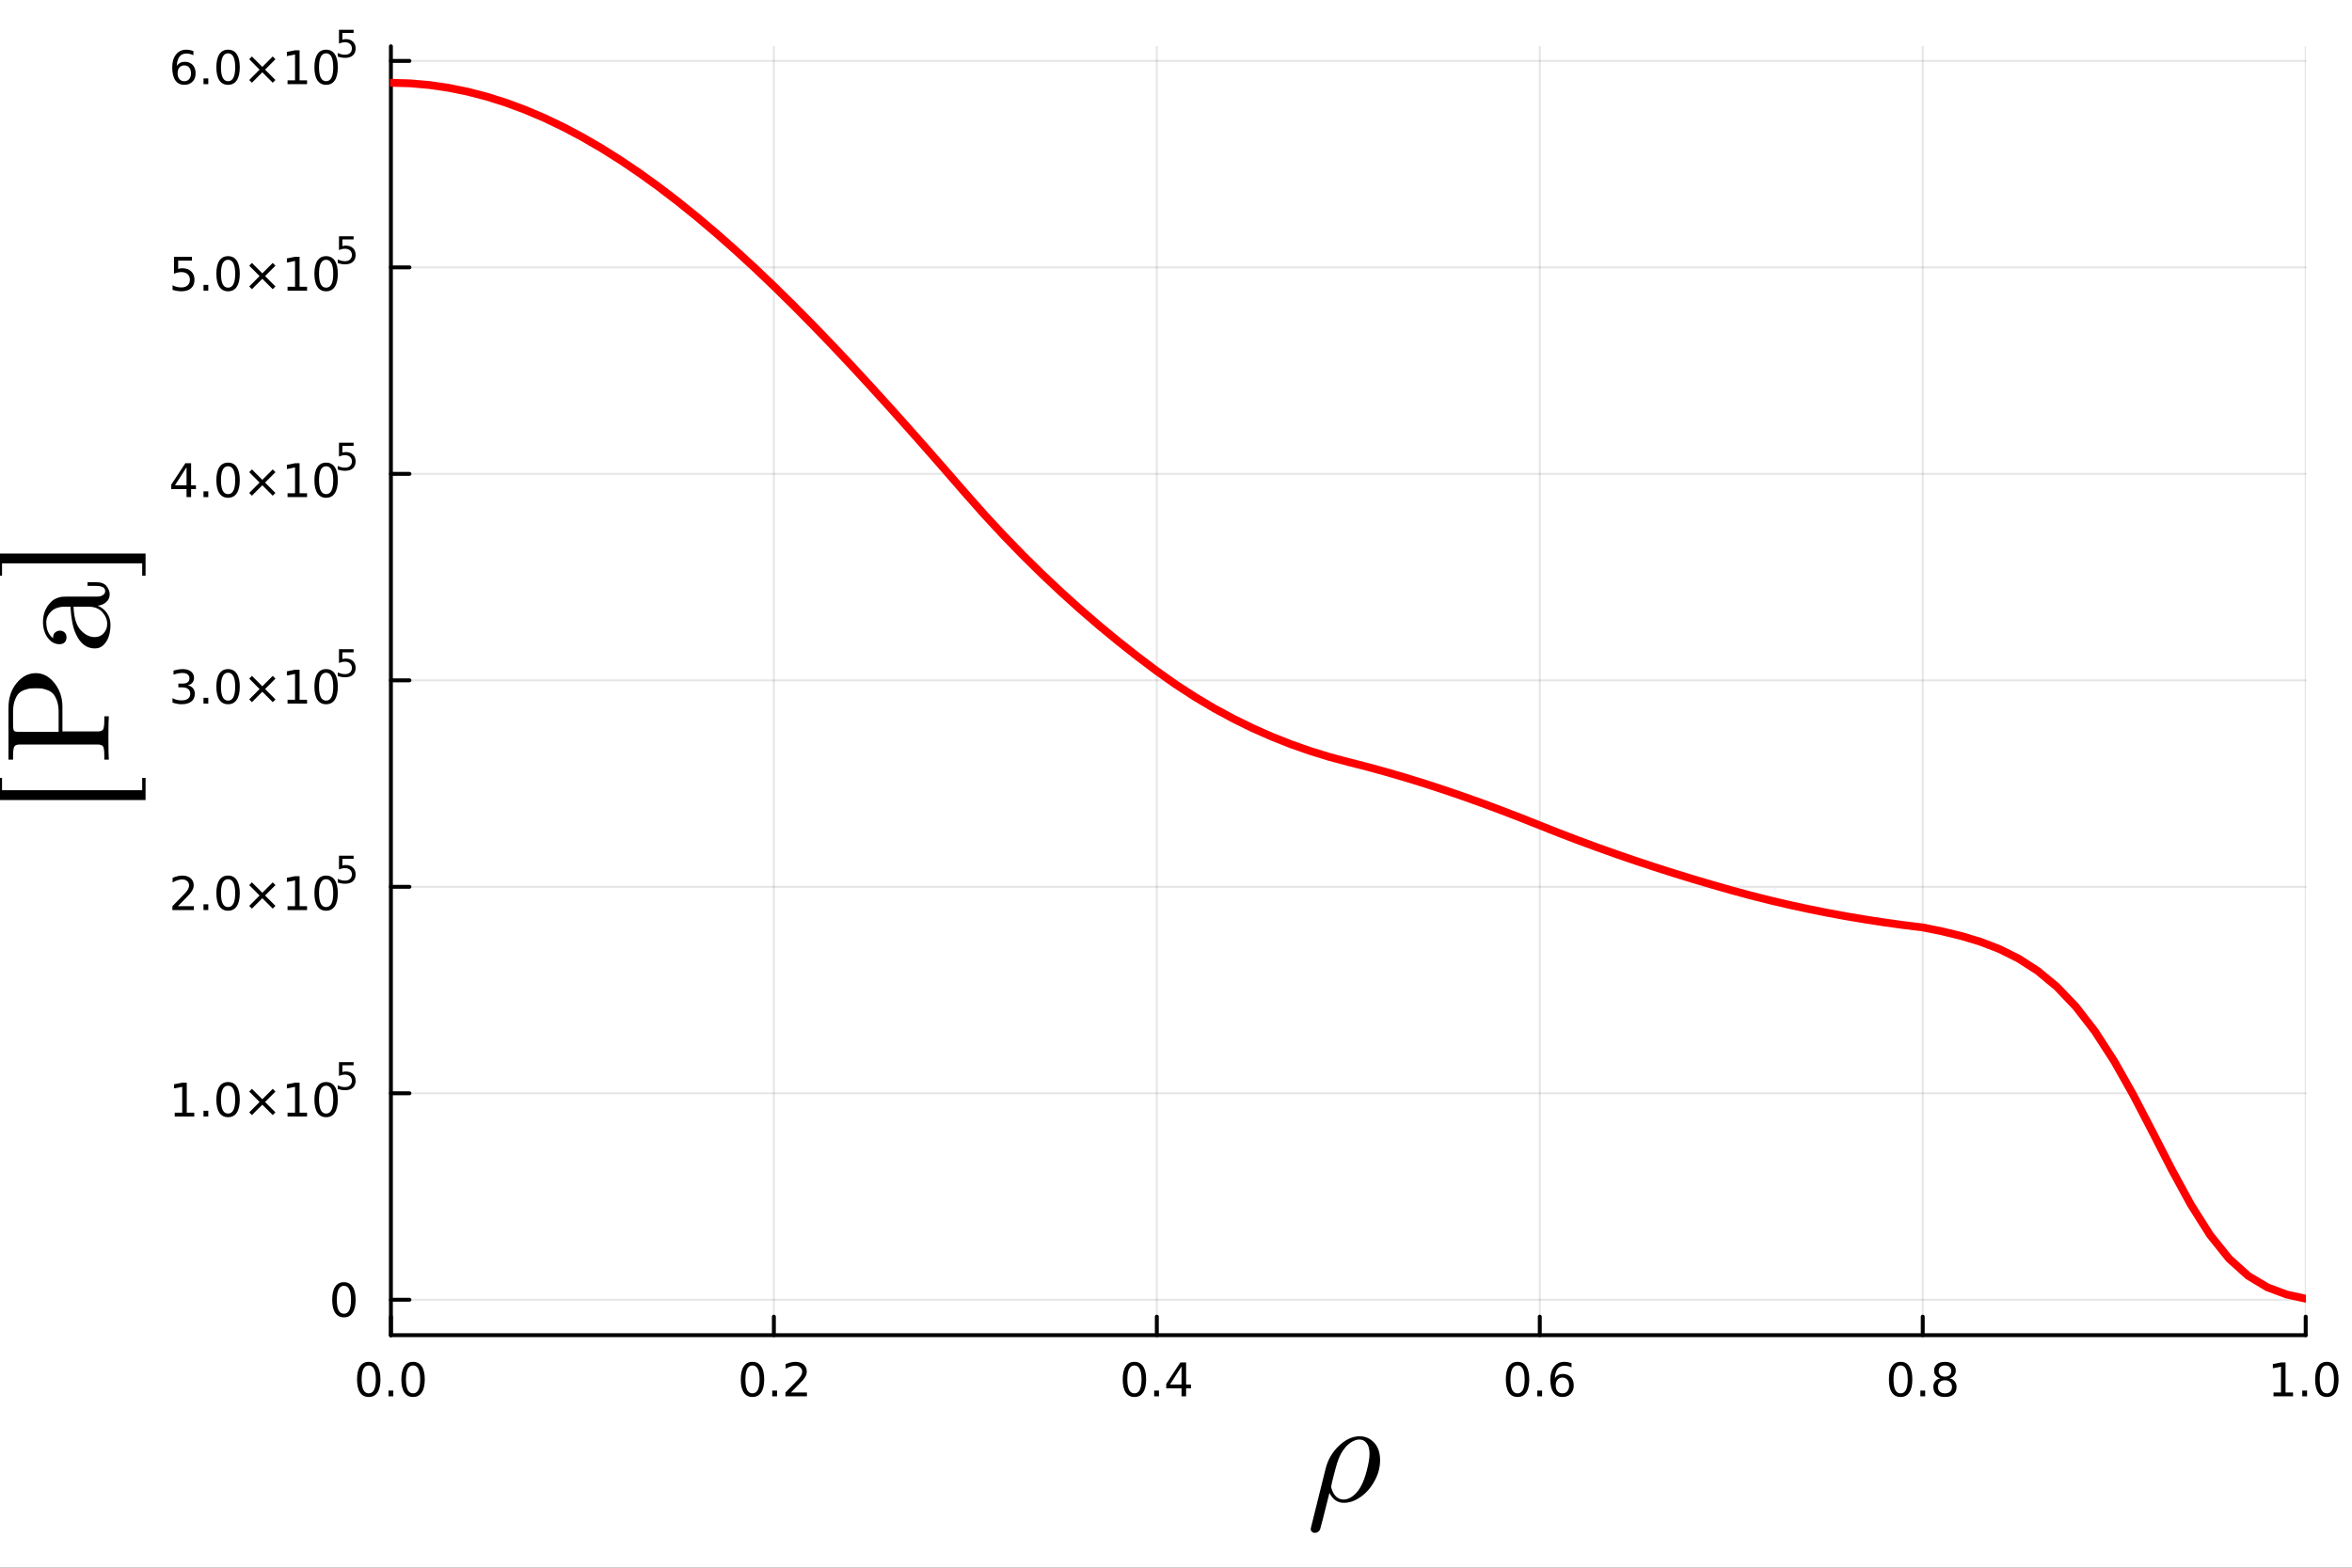 <?xml version="1.0" encoding="utf-8"?>
<svg xmlns="http://www.w3.org/2000/svg" xmlns:xlink="http://www.w3.org/1999/xlink" width="600" height="400" viewBox="0 0 2400 1600">
<rect x="0" y="0" width="2400" height="1600" fill="#333333" stroke="none"/>
<defs>
  <clipPath id="clip780">
    <rect x="0" y="0" width="2400" height="1600"/>
  </clipPath>
</defs>
<path clip-path="url(#clip780)" d="M0 1600 L2400 1600 L2400 0 L0 0  Z" fill="#ffffff" fill-rule="evenodd" fill-opacity="1"/>
<defs>
  <clipPath id="clip781">
    <rect x="480" y="0" width="1681" height="1600"/>
  </clipPath>
</defs>
<path clip-path="url(#clip780)" d="M398.884 1362.7 L2352.76 1362.7 L2352.76 47.244 L398.884 47.244  Z" fill="#ffffff" fill-rule="evenodd" fill-opacity="1"/>
<defs>
  <clipPath id="clip782">
    <rect x="398" y="47" width="1955" height="1316"/>
  </clipPath>
</defs>
<polyline clip-path="url(#clip782)" style="stroke:#000000; stroke-linecap:round; stroke-linejoin:round; stroke-width:2; stroke-opacity:0.1; fill:none" points="398.884,1362.7 398.884,47.244 "/>
<polyline clip-path="url(#clip782)" style="stroke:#000000; stroke-linecap:round; stroke-linejoin:round; stroke-width:2; stroke-opacity:0.1; fill:none" points="789.659,1362.7 789.659,47.244 "/>
<polyline clip-path="url(#clip782)" style="stroke:#000000; stroke-linecap:round; stroke-linejoin:round; stroke-width:2; stroke-opacity:0.1; fill:none" points="1180.43,1362.7 1180.43,47.244 "/>
<polyline clip-path="url(#clip782)" style="stroke:#000000; stroke-linecap:round; stroke-linejoin:round; stroke-width:2; stroke-opacity:0.1; fill:none" points="1571.21,1362.7 1571.21,47.244 "/>
<polyline clip-path="url(#clip782)" style="stroke:#000000; stroke-linecap:round; stroke-linejoin:round; stroke-width:2; stroke-opacity:0.1; fill:none" points="1961.98,1362.7 1961.98,47.244 "/>
<polyline clip-path="url(#clip782)" style="stroke:#000000; stroke-linecap:round; stroke-linejoin:round; stroke-width:2; stroke-opacity:0.1; fill:none" points="2352.76,1362.7 2352.76,47.244 "/>
<polyline clip-path="url(#clip782)" style="stroke:#000000; stroke-linecap:round; stroke-linejoin:round; stroke-width:2; stroke-opacity:0.1; fill:none" points="398.884,1326.54 2352.76,1326.54 "/>
<polyline clip-path="url(#clip782)" style="stroke:#000000; stroke-linecap:round; stroke-linejoin:round; stroke-width:2; stroke-opacity:0.1; fill:none" points="398.884,1115.81 2352.76,1115.81 "/>
<polyline clip-path="url(#clip782)" style="stroke:#000000; stroke-linecap:round; stroke-linejoin:round; stroke-width:2; stroke-opacity:0.1; fill:none" points="398.884,905.083 2352.76,905.083 "/>
<polyline clip-path="url(#clip782)" style="stroke:#000000; stroke-linecap:round; stroke-linejoin:round; stroke-width:2; stroke-opacity:0.1; fill:none" points="398.884,694.355 2352.76,694.355 "/>
<polyline clip-path="url(#clip782)" style="stroke:#000000; stroke-linecap:round; stroke-linejoin:round; stroke-width:2; stroke-opacity:0.1; fill:none" points="398.884,483.627 2352.76,483.627 "/>
<polyline clip-path="url(#clip782)" style="stroke:#000000; stroke-linecap:round; stroke-linejoin:round; stroke-width:2; stroke-opacity:0.1; fill:none" points="398.884,272.899 2352.76,272.899 "/>
<polyline clip-path="url(#clip782)" style="stroke:#000000; stroke-linecap:round; stroke-linejoin:round; stroke-width:2; stroke-opacity:0.1; fill:none" points="398.884,62.171 2352.76,62.171 "/>
<polyline clip-path="url(#clip780)" style="stroke:#000000; stroke-linecap:round; stroke-linejoin:round; stroke-width:4; stroke-opacity:1; fill:none" points="398.884,1362.7 2352.76,1362.7 "/>
<polyline clip-path="url(#clip780)" style="stroke:#000000; stroke-linecap:round; stroke-linejoin:round; stroke-width:4; stroke-opacity:1; fill:none" points="398.884,1362.7 398.884,1343.8 "/>
<polyline clip-path="url(#clip780)" style="stroke:#000000; stroke-linecap:round; stroke-linejoin:round; stroke-width:4; stroke-opacity:1; fill:none" points="789.659,1362.7 789.659,1343.8 "/>
<polyline clip-path="url(#clip780)" style="stroke:#000000; stroke-linecap:round; stroke-linejoin:round; stroke-width:4; stroke-opacity:1; fill:none" points="1180.43,1362.7 1180.43,1343.8 "/>
<polyline clip-path="url(#clip780)" style="stroke:#000000; stroke-linecap:round; stroke-linejoin:round; stroke-width:4; stroke-opacity:1; fill:none" points="1571.21,1362.7 1571.21,1343.8 "/>
<polyline clip-path="url(#clip780)" style="stroke:#000000; stroke-linecap:round; stroke-linejoin:round; stroke-width:4; stroke-opacity:1; fill:none" points="1961.98,1362.7 1961.98,1343.8 "/>
<polyline clip-path="url(#clip780)" style="stroke:#000000; stroke-linecap:round; stroke-linejoin:round; stroke-width:4; stroke-opacity:1; fill:none" points="2352.76,1362.7 2352.76,1343.8 "/>
<path clip-path="url(#clip780)" d="M376.269 1393.62 Q372.658 1393.62 370.829 1397.18 Q369.023 1400.72 369.023 1407.85 Q369.023 1414.96 370.829 1418.53 Q372.658 1422.07 376.269 1422.07 Q379.903 1422.07 381.709 1418.53 Q383.537 1414.96 383.537 1407.85 Q383.537 1400.72 381.709 1397.18 Q379.903 1393.62 376.269 1393.62 M376.269 1389.91 Q382.079 1389.91 385.134 1394.52 Q388.213 1399.1 388.213 1407.85 Q388.213 1416.58 385.134 1421.19 Q382.079 1425.77 376.269 1425.77 Q370.459 1425.77 367.38 1421.19 Q364.324 1416.58 364.324 1407.85 Q364.324 1399.1 367.38 1394.52 Q370.459 1389.91 376.269 1389.91 Z" fill="#000000" fill-rule="nonzero" fill-opacity="1" /><path clip-path="url(#clip780)" d="M396.431 1419.22 L401.315 1419.22 L401.315 1425.1 L396.431 1425.1 L396.431 1419.22 Z" fill="#000000" fill-rule="nonzero" fill-opacity="1" /><path clip-path="url(#clip780)" d="M421.5 1393.62 Q417.889 1393.62 416.06 1397.18 Q414.255 1400.72 414.255 1407.85 Q414.255 1414.96 416.06 1418.53 Q417.889 1422.07 421.5 1422.07 Q425.134 1422.07 426.94 1418.53 Q428.769 1414.96 428.769 1407.85 Q428.769 1400.72 426.94 1397.18 Q425.134 1393.62 421.5 1393.62 M421.5 1389.91 Q427.31 1389.91 430.366 1394.52 Q433.444 1399.1 433.444 1407.85 Q433.444 1416.58 430.366 1421.19 Q427.31 1425.77 421.5 1425.77 Q415.69 1425.77 412.611 1421.19 Q409.556 1416.58 409.556 1407.85 Q409.556 1399.1 412.611 1394.52 Q415.69 1389.91 421.5 1389.91 Z" fill="#000000" fill-rule="nonzero" fill-opacity="1" /><path clip-path="url(#clip780)" d="M767.842 1393.62 Q764.231 1393.62 762.402 1397.18 Q760.596 1400.72 760.596 1407.85 Q760.596 1414.96 762.402 1418.53 Q764.231 1422.07 767.842 1422.07 Q771.476 1422.07 773.281 1418.53 Q775.11 1414.96 775.11 1407.85 Q775.11 1400.72 773.281 1397.18 Q771.476 1393.62 767.842 1393.62 M767.842 1389.91 Q773.652 1389.91 776.707 1394.52 Q779.786 1399.1 779.786 1407.85 Q779.786 1416.58 776.707 1421.19 Q773.652 1425.77 767.842 1425.77 Q762.032 1425.77 758.953 1421.19 Q755.897 1416.58 755.897 1407.85 Q755.897 1399.1 758.953 1394.52 Q762.032 1389.91 767.842 1389.91 Z" fill="#000000" fill-rule="nonzero" fill-opacity="1" /><path clip-path="url(#clip780)" d="M788.004 1419.22 L792.888 1419.22 L792.888 1425.1 L788.004 1425.1 L788.004 1419.22 Z" fill="#000000" fill-rule="nonzero" fill-opacity="1" /><path clip-path="url(#clip780)" d="M807.101 1421.16 L823.42 1421.16 L823.42 1425.1 L801.476 1425.1 L801.476 1421.16 Q804.138 1418.41 808.721 1413.78 Q813.328 1409.13 814.508 1407.79 Q816.753 1405.26 817.633 1403.53 Q818.536 1401.77 818.536 1400.08 Q818.536 1397.32 816.591 1395.59 Q814.67 1393.85 811.568 1393.85 Q809.369 1393.85 806.916 1394.61 Q804.485 1395.38 801.707 1396.93 L801.707 1392.21 Q804.531 1391.07 806.985 1390.49 Q809.439 1389.91 811.476 1389.91 Q816.846 1389.91 820.04 1392.6 Q823.235 1395.29 823.235 1399.78 Q823.235 1401.91 822.425 1403.83 Q821.638 1405.72 819.531 1408.32 Q818.953 1408.99 815.851 1412.21 Q812.749 1415.4 807.101 1421.16 Z" fill="#000000" fill-rule="nonzero" fill-opacity="1" /><path clip-path="url(#clip780)" d="M1157.57 1393.62 Q1153.96 1393.62 1152.13 1397.18 Q1150.33 1400.72 1150.33 1407.85 Q1150.33 1414.96 1152.13 1418.53 Q1153.96 1422.07 1157.57 1422.07 Q1161.21 1422.07 1163.01 1418.53 Q1164.84 1414.96 1164.84 1407.85 Q1164.84 1400.72 1163.01 1397.18 Q1161.21 1393.62 1157.57 1393.62 M1157.57 1389.91 Q1163.38 1389.91 1166.44 1394.52 Q1169.52 1399.1 1169.52 1407.85 Q1169.52 1416.58 1166.44 1421.19 Q1163.38 1425.77 1157.57 1425.77 Q1151.76 1425.77 1148.69 1421.19 Q1145.63 1416.58 1145.63 1407.85 Q1145.63 1399.1 1148.69 1394.52 Q1151.76 1389.91 1157.57 1389.91 Z" fill="#000000" fill-rule="nonzero" fill-opacity="1" /><path clip-path="url(#clip780)" d="M1177.74 1419.22 L1182.62 1419.22 L1182.62 1425.1 L1177.74 1425.1 L1177.74 1419.22 Z" fill="#000000" fill-rule="nonzero" fill-opacity="1" /><path clip-path="url(#clip780)" d="M1205.65 1394.61 L1193.85 1413.06 L1205.65 1413.06 L1205.65 1394.61 M1204.43 1390.54 L1210.31 1390.54 L1210.31 1413.06 L1215.24 1413.06 L1215.24 1416.95 L1210.31 1416.95 L1210.31 1425.1 L1205.65 1425.1 L1205.65 1416.95 L1190.05 1416.95 L1190.05 1412.44 L1204.43 1390.54 Z" fill="#000000" fill-rule="nonzero" fill-opacity="1" /><path clip-path="url(#clip780)" d="M1548.51 1393.62 Q1544.9 1393.62 1543.07 1397.18 Q1541.27 1400.72 1541.27 1407.85 Q1541.27 1414.96 1543.07 1418.53 Q1544.9 1422.07 1548.51 1422.07 Q1552.14 1422.07 1553.95 1418.53 Q1555.78 1414.96 1555.78 1407.85 Q1555.78 1400.72 1553.95 1397.18 Q1552.14 1393.62 1548.51 1393.62 M1548.51 1389.91 Q1554.32 1389.91 1557.38 1394.52 Q1560.46 1399.1 1560.46 1407.85 Q1560.46 1416.58 1557.38 1421.19 Q1554.32 1425.77 1548.51 1425.77 Q1542.7 1425.77 1539.62 1421.19 Q1536.57 1416.58 1536.57 1407.85 Q1536.57 1399.1 1539.62 1394.52 Q1542.7 1389.91 1548.51 1389.91 Z" fill="#000000" fill-rule="nonzero" fill-opacity="1" /><path clip-path="url(#clip780)" d="M1568.67 1419.22 L1573.56 1419.22 L1573.56 1425.1 L1568.67 1425.1 L1568.67 1419.22 Z" fill="#000000" fill-rule="nonzero" fill-opacity="1" /><path clip-path="url(#clip780)" d="M1594.32 1405.96 Q1591.17 1405.96 1589.32 1408.11 Q1587.49 1410.26 1587.49 1414.01 Q1587.49 1417.74 1589.32 1419.91 Q1591.17 1422.07 1594.32 1422.07 Q1597.47 1422.07 1599.3 1419.91 Q1601.15 1417.74 1601.15 1414.01 Q1601.15 1410.26 1599.3 1408.11 Q1597.47 1405.96 1594.32 1405.96 M1603.6 1391.3 L1603.6 1395.56 Q1601.84 1394.73 1600.04 1394.29 Q1598.26 1393.85 1596.5 1393.85 Q1591.87 1393.85 1589.41 1396.97 Q1586.98 1400.1 1586.64 1406.42 Q1588 1404.41 1590.06 1403.34 Q1592.12 1402.25 1594.6 1402.25 Q1599.81 1402.25 1602.82 1405.42 Q1605.85 1408.57 1605.85 1414.01 Q1605.85 1419.34 1602.7 1422.55 Q1599.55 1425.77 1594.32 1425.77 Q1588.33 1425.77 1585.15 1421.19 Q1581.98 1416.58 1581.98 1407.85 Q1581.98 1399.66 1585.87 1394.8 Q1589.76 1389.91 1596.31 1389.91 Q1598.07 1389.91 1599.85 1390.26 Q1601.66 1390.61 1603.6 1391.3 Z" fill="#000000" fill-rule="nonzero" fill-opacity="1" /><path clip-path="url(#clip780)" d="M1939.41 1393.62 Q1935.8 1393.62 1933.97 1397.18 Q1932.17 1400.72 1932.17 1407.85 Q1932.17 1414.96 1933.97 1418.53 Q1935.8 1422.07 1939.41 1422.07 Q1943.05 1422.07 1944.85 1418.53 Q1946.68 1414.96 1946.68 1407.85 Q1946.68 1400.72 1944.85 1397.18 Q1943.05 1393.62 1939.41 1393.62 M1939.41 1389.91 Q1945.22 1389.91 1948.28 1394.52 Q1951.36 1399.1 1951.36 1407.85 Q1951.36 1416.58 1948.28 1421.19 Q1945.22 1425.77 1939.41 1425.77 Q1933.6 1425.77 1930.52 1421.19 Q1927.47 1416.58 1927.47 1407.85 Q1927.47 1399.1 1930.52 1394.52 Q1933.6 1389.91 1939.41 1389.91 Z" fill="#000000" fill-rule="nonzero" fill-opacity="1" /><path clip-path="url(#clip780)" d="M1959.57 1419.22 L1964.46 1419.22 L1964.46 1425.1 L1959.57 1425.1 L1959.57 1419.22 Z" fill="#000000" fill-rule="nonzero" fill-opacity="1" /><path clip-path="url(#clip780)" d="M1984.64 1408.69 Q1981.31 1408.69 1979.39 1410.47 Q1977.49 1412.25 1977.49 1415.38 Q1977.49 1418.5 1979.39 1420.29 Q1981.31 1422.07 1984.64 1422.07 Q1987.98 1422.07 1989.9 1420.29 Q1991.82 1418.48 1991.82 1415.38 Q1991.82 1412.25 1989.9 1410.47 Q1988 1408.69 1984.64 1408.69 M1979.97 1406.7 Q1976.96 1405.96 1975.27 1403.9 Q1973.6 1401.84 1973.6 1398.87 Q1973.6 1394.73 1976.54 1392.32 Q1979.5 1389.91 1984.64 1389.91 Q1989.81 1389.91 1992.75 1392.32 Q1995.69 1394.73 1995.69 1398.87 Q1995.69 1401.84 1994 1403.9 Q1992.33 1405.96 1989.34 1406.7 Q1992.72 1407.48 1994.6 1409.78 Q1996.5 1412.07 1996.5 1415.38 Q1996.5 1420.4 1993.42 1423.09 Q1990.36 1425.77 1984.64 1425.77 Q1978.93 1425.77 1975.85 1423.09 Q1972.79 1420.4 1972.79 1415.38 Q1972.79 1412.07 1974.69 1409.78 Q1976.59 1407.48 1979.97 1406.7 M1978.25 1399.31 Q1978.25 1402 1979.92 1403.5 Q1981.61 1405.01 1984.64 1405.01 Q1987.65 1405.01 1989.34 1403.5 Q1991.06 1402 1991.06 1399.31 Q1991.06 1396.63 1989.34 1395.12 Q1987.65 1393.62 1984.64 1393.62 Q1981.61 1393.62 1979.92 1395.12 Q1978.25 1396.63 1978.25 1399.31 Z" fill="#000000" fill-rule="nonzero" fill-opacity="1" /><path clip-path="url(#clip780)" d="M2319.91 1421.16 L2327.55 1421.16 L2327.55 1394.8 L2319.24 1396.47 L2319.24 1392.21 L2327.5 1390.54 L2332.18 1390.54 L2332.18 1421.16 L2339.82 1421.16 L2339.82 1425.1 L2319.91 1425.1 L2319.91 1421.16 Z" fill="#000000" fill-rule="nonzero" fill-opacity="1" /><path clip-path="url(#clip780)" d="M2349.26 1419.22 L2354.14 1419.22 L2354.14 1425.1 L2349.26 1425.1 L2349.26 1419.22 Z" fill="#000000" fill-rule="nonzero" fill-opacity="1" /><path clip-path="url(#clip780)" d="M2374.33 1393.62 Q2370.72 1393.62 2368.89 1397.18 Q2367.08 1400.72 2367.08 1407.85 Q2367.08 1414.96 2368.89 1418.53 Q2370.72 1422.07 2374.33 1422.07 Q2377.96 1422.07 2379.77 1418.53 Q2381.6 1414.96 2381.6 1407.85 Q2381.6 1400.72 2379.77 1397.18 Q2377.96 1393.62 2374.33 1393.62 M2374.33 1389.91 Q2380.14 1389.91 2383.2 1394.52 Q2386.27 1399.1 2386.27 1407.85 Q2386.27 1416.58 2383.2 1421.19 Q2380.14 1425.77 2374.33 1425.77 Q2368.52 1425.77 2365.44 1421.19 Q2362.39 1416.58 2362.39 1407.85 Q2362.39 1399.1 2365.44 1394.52 Q2368.52 1389.91 2374.33 1389.91 Z" fill="#000000" fill-rule="nonzero" fill-opacity="1" /><path clip-path="url(#clip780)" d="M1408.25 1490.33 Q1408.25 1501.16 1402.69 1511.33 Q1397.2 1521.51 1388.56 1527.66 Q1380 1533.8 1371.36 1533.8 Q1361.62 1533.8 1356.57 1523.7 Q1347.43 1560.37 1346.91 1561.33 Q1344.79 1564.47 1341.72 1564.47 Q1339.81 1564.47 1338.64 1563.3 Q1337.47 1562.2 1337.47 1560.45 Q1337.54 1559.86 1337.98 1558.03 L1352.62 1499.11 Q1355.99 1485.42 1366.16 1475.69 Q1376.41 1465.88 1387.39 1465.88 Q1396.1 1465.88 1402.18 1472.39 Q1408.25 1478.91 1408.25 1490.33 M1397.49 1483.89 Q1397.49 1476.57 1394.56 1472.91 Q1391.63 1469.17 1387.1 1469.17 Q1382.92 1469.17 1377.87 1472.54 Q1372.9 1475.91 1368.51 1483.37 Q1366.16 1487.69 1364.48 1493.03 Q1362.8 1498.38 1359.5 1511.55 Q1358.33 1516.82 1358.33 1517.12 Q1358.33 1517.7 1358.62 1519.02 Q1358.99 1520.34 1359.87 1522.39 Q1360.82 1524.36 1362.14 1526.12 Q1363.45 1527.88 1365.87 1529.19 Q1368.29 1530.44 1371.21 1530.44 Q1375.75 1530.44 1380.58 1526.78 Q1385.49 1523.04 1389.07 1516.24 Q1392.07 1510.75 1394.78 1500.43 Q1397.49 1490.03 1397.49 1483.89 Z" fill="#000000" fill-rule="nonzero" fill-opacity="1" /><polyline clip-path="url(#clip780)" style="stroke:#000000; stroke-linecap:round; stroke-linejoin:round; stroke-width:4; stroke-opacity:1; fill:none" points="398.884,1362.7 398.884,47.244 "/>
<polyline clip-path="url(#clip780)" style="stroke:#000000; stroke-linecap:round; stroke-linejoin:round; stroke-width:4; stroke-opacity:1; fill:none" points="398.884,1326.54 417.782,1326.54 "/>
<polyline clip-path="url(#clip780)" style="stroke:#000000; stroke-linecap:round; stroke-linejoin:round; stroke-width:4; stroke-opacity:1; fill:none" points="398.884,1115.81 417.782,1115.81 "/>
<polyline clip-path="url(#clip780)" style="stroke:#000000; stroke-linecap:round; stroke-linejoin:round; stroke-width:4; stroke-opacity:1; fill:none" points="398.884,905.083 417.782,905.083 "/>
<polyline clip-path="url(#clip780)" style="stroke:#000000; stroke-linecap:round; stroke-linejoin:round; stroke-width:4; stroke-opacity:1; fill:none" points="398.884,694.355 417.782,694.355 "/>
<polyline clip-path="url(#clip780)" style="stroke:#000000; stroke-linecap:round; stroke-linejoin:round; stroke-width:4; stroke-opacity:1; fill:none" points="398.884,483.627 417.782,483.627 "/>
<polyline clip-path="url(#clip780)" style="stroke:#000000; stroke-linecap:round; stroke-linejoin:round; stroke-width:4; stroke-opacity:1; fill:none" points="398.884,272.899 417.782,272.899 "/>
<polyline clip-path="url(#clip780)" style="stroke:#000000; stroke-linecap:round; stroke-linejoin:round; stroke-width:4; stroke-opacity:1; fill:none" points="398.884,62.171 417.782,62.171 "/>
<path clip-path="url(#clip780)" d="M350.94 1312.34 Q347.329 1312.34 345.5 1315.9 Q343.695 1319.44 343.695 1326.57 Q343.695 1333.68 345.5 1337.25 Q347.329 1340.79 350.94 1340.79 Q354.574 1340.79 356.38 1337.25 Q358.209 1333.68 358.209 1326.57 Q358.209 1319.44 356.38 1315.9 Q354.574 1312.34 350.94 1312.34 M350.94 1308.63 Q356.75 1308.63 359.806 1313.24 Q362.884 1317.82 362.884 1326.57 Q362.884 1335.3 359.806 1339.91 Q356.75 1344.49 350.94 1344.49 Q345.13 1344.49 342.051 1339.91 Q338.996 1335.3 338.996 1326.57 Q338.996 1317.82 342.051 1313.24 Q345.13 1308.63 350.94 1308.63 Z" fill="#000000" fill-rule="nonzero" fill-opacity="1" /><path clip-path="url(#clip780)" d="M178.305 1135.6 L185.944 1135.6 L185.944 1109.24 L177.634 1110.9 L177.634 1106.65 L185.898 1104.98 L190.573 1104.98 L190.573 1135.6 L198.212 1135.6 L198.212 1139.54 L178.305 1139.54 L178.305 1135.6 Z" fill="#000000" fill-rule="nonzero" fill-opacity="1" /><path clip-path="url(#clip780)" d="M207.657 1133.66 L212.541 1133.66 L212.541 1139.54 L207.657 1139.54 L207.657 1133.66 Z" fill="#000000" fill-rule="nonzero" fill-opacity="1" /><path clip-path="url(#clip780)" d="M232.726 1108.06 Q229.115 1108.06 227.286 1111.62 Q225.481 1115.16 225.481 1122.29 Q225.481 1129.4 227.286 1132.96 Q229.115 1136.51 232.726 1136.51 Q236.36 1136.51 238.166 1132.96 Q239.994 1129.4 239.994 1122.29 Q239.994 1115.16 238.166 1111.62 Q236.36 1108.06 232.726 1108.06 M232.726 1104.35 Q238.536 1104.35 241.592 1108.96 Q244.67 1113.54 244.67 1122.29 Q244.67 1131.02 241.592 1135.63 Q238.536 1140.21 232.726 1140.21 Q226.916 1140.21 223.837 1135.63 Q220.782 1131.02 220.782 1122.29 Q220.782 1113.54 223.837 1108.96 Q226.916 1104.35 232.726 1104.35 Z" fill="#000000" fill-rule="nonzero" fill-opacity="1" /><path clip-path="url(#clip780)" d="M281.059 1114.08 L270.48 1124.7 L281.059 1135.28 L278.304 1138.08 L267.679 1127.46 L257.055 1138.08 L254.323 1135.28 L264.879 1124.7 L254.323 1114.08 L257.055 1111.28 L267.679 1121.9 L278.304 1111.28 L281.059 1114.08 Z" fill="#000000" fill-rule="nonzero" fill-opacity="1" /><path clip-path="url(#clip780)" d="M293.42 1135.6 L301.059 1135.6 L301.059 1109.24 L292.749 1110.9 L292.749 1106.65 L301.013 1104.98 L305.689 1104.98 L305.689 1135.6 L313.327 1135.6 L313.327 1139.54 L293.42 1139.54 L293.42 1135.6 Z" fill="#000000" fill-rule="nonzero" fill-opacity="1" /><path clip-path="url(#clip780)" d="M332.772 1108.06 Q329.161 1108.06 327.332 1111.62 Q325.526 1115.16 325.526 1122.29 Q325.526 1129.4 327.332 1132.96 Q329.161 1136.51 332.772 1136.51 Q336.406 1136.51 338.212 1132.96 Q340.04 1129.4 340.04 1122.29 Q340.04 1115.16 338.212 1111.62 Q336.406 1108.06 332.772 1108.06 M332.772 1104.35 Q338.582 1104.35 341.637 1108.96 Q344.716 1113.54 344.716 1122.29 Q344.716 1131.02 341.637 1135.63 Q338.582 1140.21 332.772 1140.21 Q326.962 1140.21 323.883 1135.63 Q320.827 1131.02 320.827 1122.29 Q320.827 1113.54 323.883 1108.96 Q326.962 1104.35 332.772 1104.35 Z" fill="#000000" fill-rule="nonzero" fill-opacity="1" /><path clip-path="url(#clip780)" d="M345.901 1084.05 L360.816 1084.05 L360.816 1087.25 L349.38 1087.25 L349.38 1094.13 Q350.208 1093.85 351.036 1093.72 Q351.863 1093.57 352.691 1093.57 Q357.393 1093.57 360.138 1096.14 Q362.884 1098.72 362.884 1103.12 Q362.884 1107.65 360.063 1110.17 Q357.242 1112.67 352.108 1112.67 Q350.34 1112.67 348.496 1112.37 Q346.672 1112.07 344.716 1111.47 L344.716 1107.65 Q346.409 1108.57 348.214 1109.03 Q350.02 1109.48 352.032 1109.48 Q355.286 1109.48 357.186 1107.77 Q359.085 1106.05 359.085 1103.12 Q359.085 1100.19 357.186 1098.47 Q355.286 1096.76 352.032 1096.76 Q350.509 1096.76 348.985 1097.1 Q347.481 1097.44 345.901 1098.15 L345.901 1084.05 Z" fill="#000000" fill-rule="nonzero" fill-opacity="1" /><path clip-path="url(#clip780)" d="M181.523 924.876 L197.842 924.876 L197.842 928.811 L175.898 928.811 L175.898 924.876 Q178.56 922.121 183.143 917.492 Q187.749 912.839 188.93 911.496 Q191.175 908.973 192.055 907.237 Q192.958 905.478 192.958 903.788 Q192.958 901.033 191.013 899.297 Q189.092 897.561 185.99 897.561 Q183.791 897.561 181.337 898.325 Q178.907 899.089 176.129 900.64 L176.129 895.918 Q178.953 894.783 181.407 894.205 Q183.86 893.626 185.898 893.626 Q191.268 893.626 194.462 896.311 Q197.657 898.996 197.657 903.487 Q197.657 905.617 196.847 907.538 Q196.059 909.436 193.953 912.029 Q193.374 912.7 190.272 915.917 Q187.171 919.112 181.523 924.876 Z" fill="#000000" fill-rule="nonzero" fill-opacity="1" /><path clip-path="url(#clip780)" d="M207.657 922.931 L212.541 922.931 L212.541 928.811 L207.657 928.811 L207.657 922.931 Z" fill="#000000" fill-rule="nonzero" fill-opacity="1" /><path clip-path="url(#clip780)" d="M232.726 897.33 Q229.115 897.33 227.286 900.894 Q225.481 904.436 225.481 911.566 Q225.481 918.672 227.286 922.237 Q229.115 925.779 232.726 925.779 Q236.36 925.779 238.166 922.237 Q239.994 918.672 239.994 911.566 Q239.994 904.436 238.166 900.894 Q236.36 897.33 232.726 897.33 M232.726 893.626 Q238.536 893.626 241.592 898.232 Q244.67 902.816 244.67 911.566 Q244.67 920.292 241.592 924.899 Q238.536 929.482 232.726 929.482 Q226.916 929.482 223.837 924.899 Q220.782 920.292 220.782 911.566 Q220.782 902.816 223.837 898.232 Q226.916 893.626 232.726 893.626 Z" fill="#000000" fill-rule="nonzero" fill-opacity="1" /><path clip-path="url(#clip780)" d="M281.059 903.348 L270.48 913.973 L281.059 924.552 L278.304 927.353 L267.679 916.728 L257.055 927.353 L254.323 924.552 L264.879 913.973 L254.323 903.348 L257.055 900.547 L267.679 911.172 L278.304 900.547 L281.059 903.348 Z" fill="#000000" fill-rule="nonzero" fill-opacity="1" /><path clip-path="url(#clip780)" d="M293.42 924.876 L301.059 924.876 L301.059 898.51 L292.749 900.177 L292.749 895.918 L301.013 894.251 L305.689 894.251 L305.689 924.876 L313.327 924.876 L313.327 928.811 L293.42 928.811 L293.42 924.876 Z" fill="#000000" fill-rule="nonzero" fill-opacity="1" /><path clip-path="url(#clip780)" d="M332.772 897.33 Q329.161 897.33 327.332 900.894 Q325.526 904.436 325.526 911.566 Q325.526 918.672 327.332 922.237 Q329.161 925.779 332.772 925.779 Q336.406 925.779 338.212 922.237 Q340.04 918.672 340.04 911.566 Q340.04 904.436 338.212 900.894 Q336.406 897.33 332.772 897.33 M332.772 893.626 Q338.582 893.626 341.637 898.232 Q344.716 902.816 344.716 911.566 Q344.716 920.292 341.637 924.899 Q338.582 929.482 332.772 929.482 Q326.962 929.482 323.883 924.899 Q320.827 920.292 320.827 911.566 Q320.827 902.816 323.883 898.232 Q326.962 893.626 332.772 893.626 Z" fill="#000000" fill-rule="nonzero" fill-opacity="1" /><path clip-path="url(#clip780)" d="M345.901 873.32 L360.816 873.32 L360.816 876.518 L349.38 876.518 L349.38 883.401 Q350.208 883.119 351.036 882.988 Q351.863 882.837 352.691 882.837 Q357.393 882.837 360.138 885.414 Q362.884 887.991 362.884 892.392 Q362.884 896.924 360.063 899.444 Q357.242 901.946 352.108 901.946 Q350.34 901.946 348.496 901.645 Q346.672 901.344 344.716 900.742 L344.716 896.924 Q346.409 897.846 348.214 898.297 Q350.02 898.749 352.032 898.749 Q355.286 898.749 357.186 897.037 Q359.085 895.326 359.085 892.392 Q359.085 889.458 357.186 887.746 Q355.286 886.035 352.032 886.035 Q350.509 886.035 348.985 886.373 Q347.481 886.712 345.901 887.426 L345.901 873.32 Z" fill="#000000" fill-rule="nonzero" fill-opacity="1" /><path clip-path="url(#clip780)" d="M191.661 699.449 Q195.018 700.166 196.893 702.435 Q198.791 704.703 198.791 708.037 Q198.791 713.152 195.272 715.953 Q191.754 718.754 185.273 718.754 Q183.097 718.754 180.782 718.314 Q178.49 717.898 176.036 717.041 L176.036 712.527 Q177.981 713.662 180.296 714.24 Q182.61 714.819 185.134 714.819 Q189.532 714.819 191.823 713.083 Q194.138 711.347 194.138 708.037 Q194.138 704.981 191.985 703.268 Q189.856 701.532 186.036 701.532 L182.009 701.532 L182.009 697.689 L186.222 697.689 Q189.671 697.689 191.499 696.324 Q193.328 694.935 193.328 692.342 Q193.328 689.68 191.43 688.268 Q189.555 686.833 186.036 686.833 Q184.115 686.833 181.916 687.25 Q179.717 687.666 177.078 688.546 L177.078 684.379 Q179.74 683.639 182.055 683.268 Q184.393 682.898 186.453 682.898 Q191.777 682.898 194.879 685.328 Q197.981 687.736 197.981 691.856 Q197.981 694.726 196.337 696.717 Q194.694 698.685 191.661 699.449 Z" fill="#000000" fill-rule="nonzero" fill-opacity="1" /><path clip-path="url(#clip780)" d="M207.657 712.203 L212.541 712.203 L212.541 718.083 L207.657 718.083 L207.657 712.203 Z" fill="#000000" fill-rule="nonzero" fill-opacity="1" /><path clip-path="url(#clip780)" d="M232.726 686.601 Q229.115 686.601 227.286 690.166 Q225.481 693.708 225.481 700.837 Q225.481 707.944 227.286 711.509 Q229.115 715.05 232.726 715.05 Q236.36 715.05 238.166 711.509 Q239.994 707.944 239.994 700.837 Q239.994 693.708 238.166 690.166 Q236.36 686.601 232.726 686.601 M232.726 682.898 Q238.536 682.898 241.592 687.504 Q244.67 692.088 244.67 700.837 Q244.67 709.564 241.592 714.171 Q238.536 718.754 232.726 718.754 Q226.916 718.754 223.837 714.171 Q220.782 709.564 220.782 700.837 Q220.782 692.088 223.837 687.504 Q226.916 682.898 232.726 682.898 Z" fill="#000000" fill-rule="nonzero" fill-opacity="1" /><path clip-path="url(#clip780)" d="M281.059 692.62 L270.48 703.245 L281.059 713.824 L278.304 716.624 L267.679 706 L257.055 716.624 L254.323 713.824 L264.879 703.245 L254.323 692.62 L257.055 689.819 L267.679 700.444 L278.304 689.819 L281.059 692.62 Z" fill="#000000" fill-rule="nonzero" fill-opacity="1" /><path clip-path="url(#clip780)" d="M293.42 714.148 L301.059 714.148 L301.059 687.782 L292.749 689.449 L292.749 685.189 L301.013 683.523 L305.689 683.523 L305.689 714.148 L313.327 714.148 L313.327 718.083 L293.42 718.083 L293.42 714.148 Z" fill="#000000" fill-rule="nonzero" fill-opacity="1" /><path clip-path="url(#clip780)" d="M332.772 686.601 Q329.161 686.601 327.332 690.166 Q325.526 693.708 325.526 700.837 Q325.526 707.944 327.332 711.509 Q329.161 715.05 332.772 715.05 Q336.406 715.05 338.212 711.509 Q340.04 707.944 340.04 700.837 Q340.04 693.708 338.212 690.166 Q336.406 686.601 332.772 686.601 M332.772 682.898 Q338.582 682.898 341.637 687.504 Q344.716 692.088 344.716 700.837 Q344.716 709.564 341.637 714.171 Q338.582 718.754 332.772 718.754 Q326.962 718.754 323.883 714.171 Q320.827 709.564 320.827 700.837 Q320.827 692.088 323.883 687.504 Q326.962 682.898 332.772 682.898 Z" fill="#000000" fill-rule="nonzero" fill-opacity="1" /><path clip-path="url(#clip780)" d="M345.901 662.592 L360.816 662.592 L360.816 665.79 L349.38 665.79 L349.38 672.673 Q350.208 672.391 351.036 672.26 Q351.863 672.109 352.691 672.109 Q357.393 672.109 360.138 674.686 Q362.884 677.262 362.884 681.663 Q362.884 686.196 360.063 688.716 Q357.242 691.218 352.108 691.218 Q350.34 691.218 348.496 690.917 Q346.672 690.616 344.716 690.014 L344.716 686.196 Q346.409 687.118 348.214 687.569 Q350.02 688.02 352.032 688.02 Q355.286 688.02 357.186 686.309 Q359.085 684.597 359.085 681.663 Q359.085 678.729 357.186 677.018 Q355.286 675.306 352.032 675.306 Q350.509 675.306 348.985 675.645 Q347.481 675.984 345.901 676.698 L345.901 662.592 Z" fill="#000000" fill-rule="nonzero" fill-opacity="1" /><path clip-path="url(#clip780)" d="M190.342 476.869 L178.536 495.318 L190.342 495.318 L190.342 476.869 M189.115 472.795 L194.995 472.795 L194.995 495.318 L199.925 495.318 L199.925 499.207 L194.995 499.207 L194.995 507.355 L190.342 507.355 L190.342 499.207 L174.74 499.207 L174.74 494.693 L189.115 472.795 Z" fill="#000000" fill-rule="nonzero" fill-opacity="1" /><path clip-path="url(#clip780)" d="M207.657 501.475 L212.541 501.475 L212.541 507.355 L207.657 507.355 L207.657 501.475 Z" fill="#000000" fill-rule="nonzero" fill-opacity="1" /><path clip-path="url(#clip780)" d="M232.726 475.873 Q229.115 475.873 227.286 479.438 Q225.481 482.98 225.481 490.109 Q225.481 497.216 227.286 500.781 Q229.115 504.322 232.726 504.322 Q236.36 504.322 238.166 500.781 Q239.994 497.216 239.994 490.109 Q239.994 482.98 238.166 479.438 Q236.36 475.873 232.726 475.873 M232.726 472.17 Q238.536 472.17 241.592 476.776 Q244.67 481.359 244.67 490.109 Q244.67 498.836 241.592 503.443 Q238.536 508.026 232.726 508.026 Q226.916 508.026 223.837 503.443 Q220.782 498.836 220.782 490.109 Q220.782 481.359 223.837 476.776 Q226.916 472.17 232.726 472.17 Z" fill="#000000" fill-rule="nonzero" fill-opacity="1" /><path clip-path="url(#clip780)" d="M281.059 481.892 L270.48 492.517 L281.059 503.095 L278.304 505.896 L267.679 495.271 L257.055 505.896 L254.323 503.095 L264.879 492.517 L254.323 481.892 L257.055 479.091 L267.679 489.716 L278.304 479.091 L281.059 481.892 Z" fill="#000000" fill-rule="nonzero" fill-opacity="1" /><path clip-path="url(#clip780)" d="M293.42 503.419 L301.059 503.419 L301.059 477.054 L292.749 478.721 L292.749 474.461 L301.013 472.795 L305.689 472.795 L305.689 503.419 L313.327 503.419 L313.327 507.355 L293.42 507.355 L293.42 503.419 Z" fill="#000000" fill-rule="nonzero" fill-opacity="1" /><path clip-path="url(#clip780)" d="M332.772 475.873 Q329.161 475.873 327.332 479.438 Q325.526 482.98 325.526 490.109 Q325.526 497.216 327.332 500.781 Q329.161 504.322 332.772 504.322 Q336.406 504.322 338.212 500.781 Q340.04 497.216 340.04 490.109 Q340.04 482.98 338.212 479.438 Q336.406 475.873 332.772 475.873 M332.772 472.17 Q338.582 472.17 341.637 476.776 Q344.716 481.359 344.716 490.109 Q344.716 498.836 341.637 503.443 Q338.582 508.026 332.772 508.026 Q326.962 508.026 323.883 503.443 Q320.827 498.836 320.827 490.109 Q320.827 481.359 323.883 476.776 Q326.962 472.17 332.772 472.17 Z" fill="#000000" fill-rule="nonzero" fill-opacity="1" /><path clip-path="url(#clip780)" d="M345.901 451.864 L360.816 451.864 L360.816 455.062 L349.38 455.062 L349.38 461.945 Q350.208 461.663 351.036 461.531 Q351.863 461.381 352.691 461.381 Q357.393 461.381 360.138 463.958 Q362.884 466.534 362.884 470.935 Q362.884 475.468 360.063 477.988 Q357.242 480.49 352.108 480.49 Q350.34 480.49 348.496 480.189 Q346.672 479.888 344.716 479.286 L344.716 475.468 Q346.409 476.39 348.214 476.841 Q350.02 477.292 352.032 477.292 Q355.286 477.292 357.186 475.581 Q359.085 473.869 359.085 470.935 Q359.085 468.001 357.186 466.29 Q355.286 464.578 352.032 464.578 Q350.509 464.578 348.985 464.917 Q347.481 465.255 345.901 465.97 L345.901 451.864 Z" fill="#000000" fill-rule="nonzero" fill-opacity="1" /><path clip-path="url(#clip780)" d="M177.541 262.067 L195.897 262.067 L195.897 266.002 L181.823 266.002 L181.823 274.474 Q182.842 274.127 183.86 273.965 Q184.879 273.779 185.898 273.779 Q191.685 273.779 195.064 276.951 Q198.444 280.122 198.444 285.539 Q198.444 291.117 194.972 294.219 Q191.499 297.298 185.18 297.298 Q183.004 297.298 180.735 296.927 Q178.49 296.557 176.083 295.816 L176.083 291.117 Q178.166 292.252 180.388 292.807 Q182.61 293.363 185.087 293.363 Q189.092 293.363 191.43 291.256 Q193.768 289.15 193.768 285.539 Q193.768 281.928 191.43 279.821 Q189.092 277.715 185.087 277.715 Q183.212 277.715 181.337 278.131 Q179.486 278.548 177.541 279.428 L177.541 262.067 Z" fill="#000000" fill-rule="nonzero" fill-opacity="1" /><path clip-path="url(#clip780)" d="M207.657 290.747 L212.541 290.747 L212.541 296.627 L207.657 296.627 L207.657 290.747 Z" fill="#000000" fill-rule="nonzero" fill-opacity="1" /><path clip-path="url(#clip780)" d="M232.726 265.145 Q229.115 265.145 227.286 268.71 Q225.481 272.252 225.481 279.381 Q225.481 286.488 227.286 290.053 Q229.115 293.594 232.726 293.594 Q236.36 293.594 238.166 290.053 Q239.994 286.488 239.994 279.381 Q239.994 272.252 238.166 268.71 Q236.36 265.145 232.726 265.145 M232.726 261.442 Q238.536 261.442 241.592 266.048 Q244.67 270.631 244.67 279.381 Q244.67 288.108 241.592 292.715 Q238.536 297.298 232.726 297.298 Q226.916 297.298 223.837 292.715 Q220.782 288.108 220.782 279.381 Q220.782 270.631 223.837 266.048 Q226.916 261.442 232.726 261.442 Z" fill="#000000" fill-rule="nonzero" fill-opacity="1" /><path clip-path="url(#clip780)" d="M281.059 271.164 L270.48 281.789 L281.059 292.367 L278.304 295.168 L267.679 284.543 L257.055 295.168 L254.323 292.367 L264.879 281.789 L254.323 271.164 L257.055 268.363 L267.679 278.988 L278.304 268.363 L281.059 271.164 Z" fill="#000000" fill-rule="nonzero" fill-opacity="1" /><path clip-path="url(#clip780)" d="M293.42 292.691 L301.059 292.691 L301.059 266.326 L292.749 267.992 L292.749 263.733 L301.013 262.067 L305.689 262.067 L305.689 292.691 L313.327 292.691 L313.327 296.627 L293.42 296.627 L293.42 292.691 Z" fill="#000000" fill-rule="nonzero" fill-opacity="1" /><path clip-path="url(#clip780)" d="M332.772 265.145 Q329.161 265.145 327.332 268.71 Q325.526 272.252 325.526 279.381 Q325.526 286.488 327.332 290.053 Q329.161 293.594 332.772 293.594 Q336.406 293.594 338.212 290.053 Q340.04 286.488 340.04 279.381 Q340.04 272.252 338.212 268.71 Q336.406 265.145 332.772 265.145 M332.772 261.442 Q338.582 261.442 341.637 266.048 Q344.716 270.631 344.716 279.381 Q344.716 288.108 341.637 292.715 Q338.582 297.298 332.772 297.298 Q326.962 297.298 323.883 292.715 Q320.827 288.108 320.827 279.381 Q320.827 270.631 323.883 266.048 Q326.962 261.442 332.772 261.442 Z" fill="#000000" fill-rule="nonzero" fill-opacity="1" /><path clip-path="url(#clip780)" d="M345.901 241.136 L360.816 241.136 L360.816 244.333 L349.38 244.333 L349.38 251.217 Q350.208 250.935 351.036 250.803 Q351.863 250.653 352.691 250.653 Q357.393 250.653 360.138 253.23 Q362.884 255.806 362.884 260.207 Q362.884 264.74 360.063 267.26 Q357.242 269.762 352.108 269.762 Q350.34 269.762 348.496 269.461 Q346.672 269.16 344.716 268.558 L344.716 264.74 Q346.409 265.661 348.214 266.113 Q350.02 266.564 352.032 266.564 Q355.286 266.564 357.186 264.853 Q359.085 263.141 359.085 260.207 Q359.085 257.273 357.186 255.562 Q355.286 253.85 352.032 253.85 Q350.509 253.85 348.985 254.189 Q347.481 254.527 345.901 255.242 L345.901 241.136 Z" fill="#000000" fill-rule="nonzero" fill-opacity="1" /><path clip-path="url(#clip780)" d="M188.073 66.755 Q184.925 66.755 183.073 68.908 Q181.245 71.061 181.245 74.811 Q181.245 78.537 183.073 80.713 Q184.925 82.866 188.073 82.866 Q191.222 82.866 193.05 80.713 Q194.902 78.537 194.902 74.811 Q194.902 71.061 193.05 68.908 Q191.222 66.755 188.073 66.755 M197.356 52.102 L197.356 56.362 Q195.597 55.528 193.791 55.088 Q192.009 54.649 190.249 54.649 Q185.62 54.649 183.166 57.774 Q180.735 60.899 180.388 67.218 Q181.754 65.204 183.814 64.139 Q185.874 63.051 188.351 63.051 Q193.56 63.051 196.569 66.223 Q199.601 69.371 199.601 74.811 Q199.601 80.135 196.453 83.352 Q193.305 86.57 188.073 86.57 Q182.078 86.57 178.907 81.986 Q175.736 77.38 175.736 68.653 Q175.736 60.459 179.624 55.598 Q183.513 50.713 190.064 50.713 Q191.823 50.713 193.606 51.061 Q195.411 51.408 197.356 52.102 Z" fill="#000000" fill-rule="nonzero" fill-opacity="1" /><path clip-path="url(#clip780)" d="M207.657 80.019 L212.541 80.019 L212.541 85.898 L207.657 85.898 L207.657 80.019 Z" fill="#000000" fill-rule="nonzero" fill-opacity="1" /><path clip-path="url(#clip780)" d="M232.726 54.417 Q229.115 54.417 227.286 57.982 Q225.481 61.524 225.481 68.653 Q225.481 75.76 227.286 79.324 Q229.115 82.866 232.726 82.866 Q236.36 82.866 238.166 79.324 Q239.994 75.76 239.994 68.653 Q239.994 61.524 238.166 57.982 Q236.36 54.417 232.726 54.417 M232.726 50.713 Q238.536 50.713 241.592 55.32 Q244.67 59.903 244.67 68.653 Q244.67 77.38 241.592 81.986 Q238.536 86.57 232.726 86.57 Q226.916 86.57 223.837 81.986 Q220.782 77.38 220.782 68.653 Q220.782 59.903 223.837 55.32 Q226.916 50.713 232.726 50.713 Z" fill="#000000" fill-rule="nonzero" fill-opacity="1" /><path clip-path="url(#clip780)" d="M281.059 60.436 L270.48 71.061 L281.059 81.639 L278.304 84.44 L267.679 73.815 L257.055 84.44 L254.323 81.639 L264.879 71.061 L254.323 60.436 L257.055 57.635 L267.679 68.26 L278.304 57.635 L281.059 60.436 Z" fill="#000000" fill-rule="nonzero" fill-opacity="1" /><path clip-path="url(#clip780)" d="M293.42 81.963 L301.059 81.963 L301.059 55.598 L292.749 57.264 L292.749 53.005 L301.013 51.338 L305.689 51.338 L305.689 81.963 L313.327 81.963 L313.327 85.898 L293.42 85.898 L293.42 81.963 Z" fill="#000000" fill-rule="nonzero" fill-opacity="1" /><path clip-path="url(#clip780)" d="M332.772 54.417 Q329.161 54.417 327.332 57.982 Q325.526 61.524 325.526 68.653 Q325.526 75.76 327.332 79.324 Q329.161 82.866 332.772 82.866 Q336.406 82.866 338.212 79.324 Q340.04 75.76 340.04 68.653 Q340.04 61.524 338.212 57.982 Q336.406 54.417 332.772 54.417 M332.772 50.713 Q338.582 50.713 341.637 55.32 Q344.716 59.903 344.716 68.653 Q344.716 77.38 341.637 81.986 Q338.582 86.57 332.772 86.57 Q326.962 86.57 323.883 81.986 Q320.827 77.38 320.827 68.653 Q320.827 59.903 323.883 55.32 Q326.962 50.713 332.772 50.713 Z" fill="#000000" fill-rule="nonzero" fill-opacity="1" /><path clip-path="url(#clip780)" d="M345.901 30.408 L360.816 30.408 L360.816 33.605 L349.38 33.605 L349.38 40.489 Q350.208 40.207 351.036 40.075 Q351.863 39.925 352.691 39.925 Q357.393 39.925 360.138 42.501 Q362.884 45.078 362.884 49.479 Q362.884 54.012 360.063 56.532 Q357.242 59.033 352.108 59.033 Q350.34 59.033 348.496 58.733 Q346.672 58.432 344.716 57.83 L344.716 54.012 Q346.409 54.933 348.214 55.385 Q350.02 55.836 352.032 55.836 Q355.286 55.836 357.186 54.125 Q359.085 52.413 359.085 49.479 Q359.085 46.545 357.186 44.834 Q355.286 43.122 352.032 43.122 Q350.509 43.122 348.985 43.461 Q347.481 43.799 345.901 44.514 L345.901 30.408 Z" fill="#000000" fill-rule="nonzero" fill-opacity="1" /><path clip-path="url(#clip780)" d="M148.533 816.536 L-1.37 816.536 L-1.37 793.919 L2.07 793.919 L2.07 806.509 L145.093 806.509 L145.093 793.919 L148.533 793.919 L148.533 816.536 Z" fill="#000000" fill-rule="nonzero" fill-opacity="1" /><path clip-path="url(#clip780)" d="M111.057 775.287 L106.446 775.287 L106.446 771.7 Q106.446 763.576 105.129 761.746 Q103.738 759.843 99.346 759.843 L20.369 759.843 Q16.05 759.843 14.732 761.746 Q13.342 763.649 13.342 771.7 L13.342 775.287 L8.657 775.287 L8.657 722.367 Q8.657 707.215 17.002 697.115 Q25.346 687.014 36.545 687.014 Q47.67 687.014 55.722 697.334 Q63.7 707.581 63.7 721.196 L63.7 746.521 L99.346 746.521 Q103.665 746.521 105.055 744.691 Q106.446 742.788 106.446 734.664 L106.446 731.077 L111.057 731.077 Q110.618 736.347 110.618 753.255 Q110.618 770.017 111.057 775.287 M59.821 746.96 L59.821 726.319 Q59.821 719.585 57.918 714.681 Q56.015 709.777 53.746 707.581 Q51.403 705.312 47.67 704.068 Q43.864 702.751 41.815 702.604 Q39.692 702.458 36.545 702.458 Q33.251 702.458 31.201 702.604 Q29.079 702.751 25.346 704.068 Q21.54 705.312 19.271 707.581 Q16.928 709.777 15.172 714.681 Q13.342 719.512 13.342 726.319 L13.342 739.641 Q13.342 744.765 14.367 745.863 Q15.391 746.96 19.344 746.96 L59.821 746.96 Z" fill="#000000" fill-rule="nonzero" fill-opacity="1" /><path clip-path="url(#clip780)" d="M96.784 661.8 Q84.048 661.8 77.314 646.795 Q72.996 637.792 71.898 619.2 L66.408 619.2 Q57.112 619.2 52.209 624.104 Q47.231 628.935 47.231 635.083 Q47.231 646.063 54.111 651.333 Q54.258 646.868 56.527 645.257 Q58.723 643.647 60.992 643.647 Q63.993 643.647 65.969 645.55 Q67.872 647.38 67.872 650.528 Q67.872 653.529 66.042 655.505 Q64.139 657.481 60.846 657.481 Q53.526 657.481 48.695 650.894 Q43.864 644.233 43.864 634.791 Q43.864 622.494 52.135 614.296 Q54.697 611.734 57.991 610.49 Q61.285 609.172 63.48 609.026 Q65.603 608.88 69.849 608.88 L99.785 608.88 Q100.664 608.88 102.128 608.587 Q103.591 608.294 105.495 606.976 Q107.324 605.586 107.324 603.317 Q107.324 597.9 97.736 597.973 L89.318 597.973 L89.318 594.167 L97.736 594.167 Q105.714 594.167 108.861 598.413 Q111.936 602.585 111.936 606.464 Q111.936 611.441 108.276 614.589 Q104.616 617.736 99.639 618.175 Q105.348 620.444 109.081 625.641 Q112.741 630.765 112.741 637.792 Q112.741 643.208 111.35 648.332 Q110.033 653.382 106.3 657.627 Q102.494 661.8 96.784 661.8 M96.638 650.235 Q102.201 650.235 105.787 646.282 Q109.374 642.33 109.374 636.767 Q109.374 630.472 104.543 624.836 Q99.639 619.2 90.05 619.2 L75.045 619.2 Q75.631 635.815 82.292 643.062 Q88.879 650.235 96.638 650.235 Z" fill="#000000" fill-rule="nonzero" fill-opacity="1" /><path clip-path="url(#clip780)" d="M145.093 587.565 L145.093 574.976 L2.07 574.976 L2.07 587.565 L-1.37 587.565 L-1.37 564.948 L148.533 564.948 L148.533 587.565 L145.093 587.565 Z" fill="#000000" fill-rule="nonzero" fill-opacity="1" /><polyline clip-path="url(#clip782)" style="stroke:#ff0000; stroke-linecap:round; stroke-linejoin:round; stroke-width:8; stroke-opacity:1; fill:none" points="398.884,84.474 418.423,85.042 437.962,86.744 457.501,89.576 477.039,93.529 496.578,98.594 516.117,104.755 535.655,111.997 555.194,120.299 574.733,129.64 594.272,139.993 613.81,151.332 633.349,163.626 652.888,176.842 672.426,190.947 691.965,205.903 711.504,221.672 731.043,238.214 750.581,255.486 770.12,273.447 789.659,292.052 809.197,311.254 828.736,331.01 848.275,351.271 867.814,371.991 887.352,393.123 906.891,414.618 926.43,436.431 945.968,458.513 965.507,480.818 985.046,503.3 1004.58,525.351 1024.12,546.427 1043.66,566.574 1063.2,585.834 1082.74,604.248 1102.28,621.856 1121.82,638.695 1141.36,654.797 1160.89,670.198 1180.43,684.926 1199.97,698.74 1219.51,711.418 1239.05,723.015 1258.59,733.585 1278.13,743.172 1297.67,751.819 1317.2,759.563 1336.74,766.437 1356.28,772.469 1375.82,777.685 1395.36,782.683 1414.9,788.041 1434.44,793.75 1453.98,799.798 1473.51,806.173 1493.05,812.86 1512.59,819.845 1532.13,827.111 1551.67,834.639 1571.21,842.41 1590.75,850.157 1610.28,857.63 1629.82,864.839 1649.36,871.792 1668.9,878.497 1688.44,884.963 1707.98,891.196 1727.52,897.204 1747.06,902.994 1766.59,908.573 1786.13,913.864 1805.67,918.797 1825.21,923.383 1844.75,927.632 1864.29,931.554 1883.83,935.158 1903.37,938.453 1922.9,941.447 1942.44,944.145 1961.98,946.554 1981.52,950.482 2001.06,955.202 2020.6,961.081 2040.14,968.588 2059.68,978.293 2079.21,990.864 2098.75,1007.03 2118.29,1027.5 2137.83,1052.78 2157.37,1083.03 2176.91,1117.68 2196.45,1155.28 2215.98,1193.46 2235.52,1229.34 2255.06,1260.27 2274.6,1284.62 2294.14,1302.18 2313.68,1313.87 2333.22,1321.16 2352.76,1325.47 "/>
</svg>
